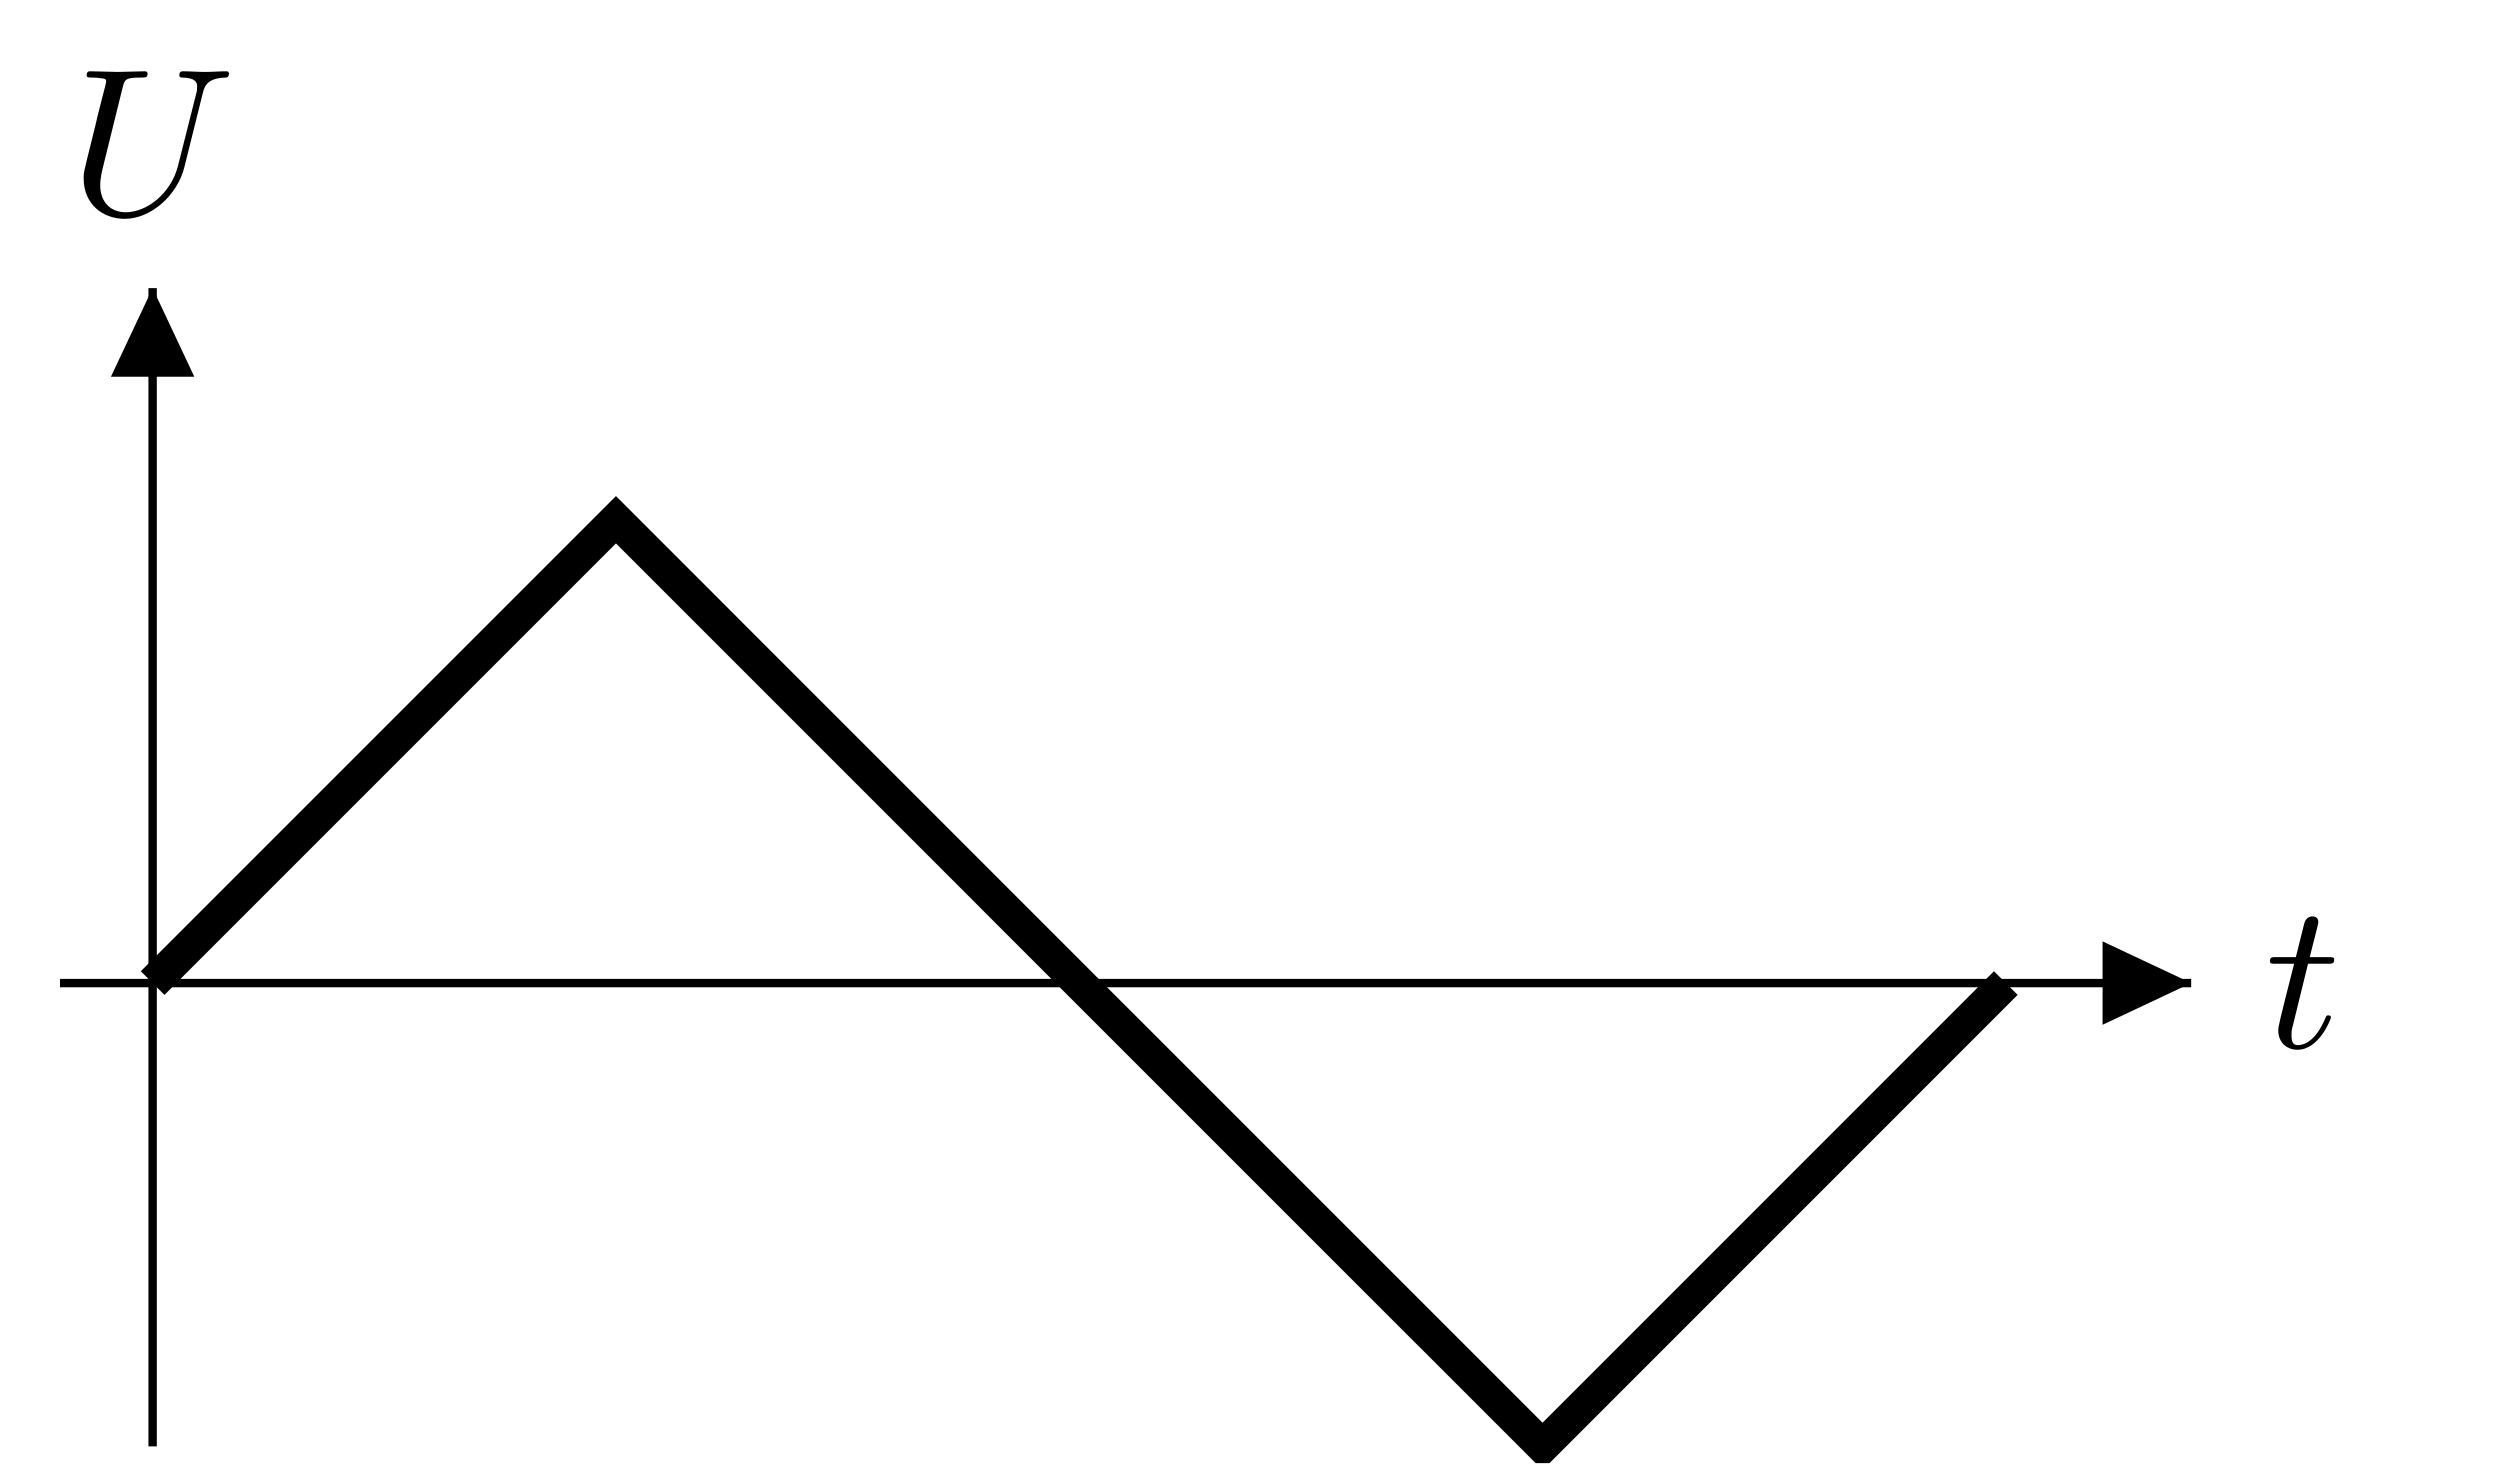 <svg xmlns="http://www.w3.org/2000/svg" xmlns:xlink="http://www.w3.org/1999/xlink" width="118.052" height="69.577"><defs><path id="a" d="M2.031-3.953h.938c.203 0 .297 0 .297-.203 0-.11-.094-.11-.282-.11H2.11c.36-1.406.407-1.593.407-1.656 0-.172-.11-.266-.282-.266-.03 0-.312 0-.39.36l-.39 1.562H.53c-.203 0-.297 0-.297.188 0 .125.078.125.266.125h.875C.656-1.141.625-.984.625-.797c0 .531.375.906.906.906C2.547.11 3.11-1.328 3.11-1.42c0-.095-.078-.095-.125-.095-.093 0-.093.032-.14.141C2.406-.344 1.89-.109 1.547-.109c-.203 0-.297-.125-.297-.453 0-.235.016-.313.063-.47Zm0 0"/><path id="b" d="M6.281-5.719c.094-.406.282-.703 1.063-.734.047 0 .172 0 .172-.188 0-.015 0-.109-.125-.109-.328 0-.672.031-1.016.031-.328 0-.703-.031-1.031-.031-.047 0-.172 0-.172.188 0 .109.094.109.172.109.578.016.672.219.672.437 0 .032-.016.188-.016.204l-.89 3.53C4.765-.952 3.624-.093 2.64-.093c-.671 0-1.203-.437-1.203-1.281 0-.016 0-.344.11-.766L2.5-6c.094-.344.11-.453.828-.453.266 0 .344 0 .344-.188 0-.109-.11-.109-.14-.109-.282 0-.985.031-1.266.031-.282 0-.985-.031-1.282-.031-.078 0-.187 0-.187.188 0 .109.094.109.281.109.016 0 .203 0 .375.031.172.016.266.016.266.156 0 .047-.11.47-.172.704l-.219.859C1.25-4.313.766-2.437.734-2.25c-.078.266-.078.422-.078.563C.656-.47 1.563.218 2.594.218c1.25 0 2.484-1.125 2.812-2.422Zm0 0"/><clipPath id="c"><path d="M0 2h117.113v67.09H0Zm0 0"/></clipPath></defs><path fill="none" stroke="#000" stroke-miterlimit="10" stroke-width=".396" d="M2.832 46.422h100.637"/><path d="M99.285 46.422v1.969l4.184-1.97-4.184-1.968Zm0 0"/><use xlink:href="#a" x="106.957" y="49.462"/><path fill="none" stroke="#000" stroke-miterlimit="10" stroke-width=".396" d="M7.207 68.3V13.606"/><path d="M7.207 17.79h1.969l-1.969-4.185-1.969 4.184Zm0 0"/><use xlink:href="#b" x="3.295" y="10.116"/><g clip-path="url(#c)"><path fill="none" stroke="#000" stroke-miterlimit="10" stroke-width="1.581" d="m7.207 46.422 21.879-21.879 21.875 21.879L72.84 68.3l21.875-21.88"/></g></svg>
